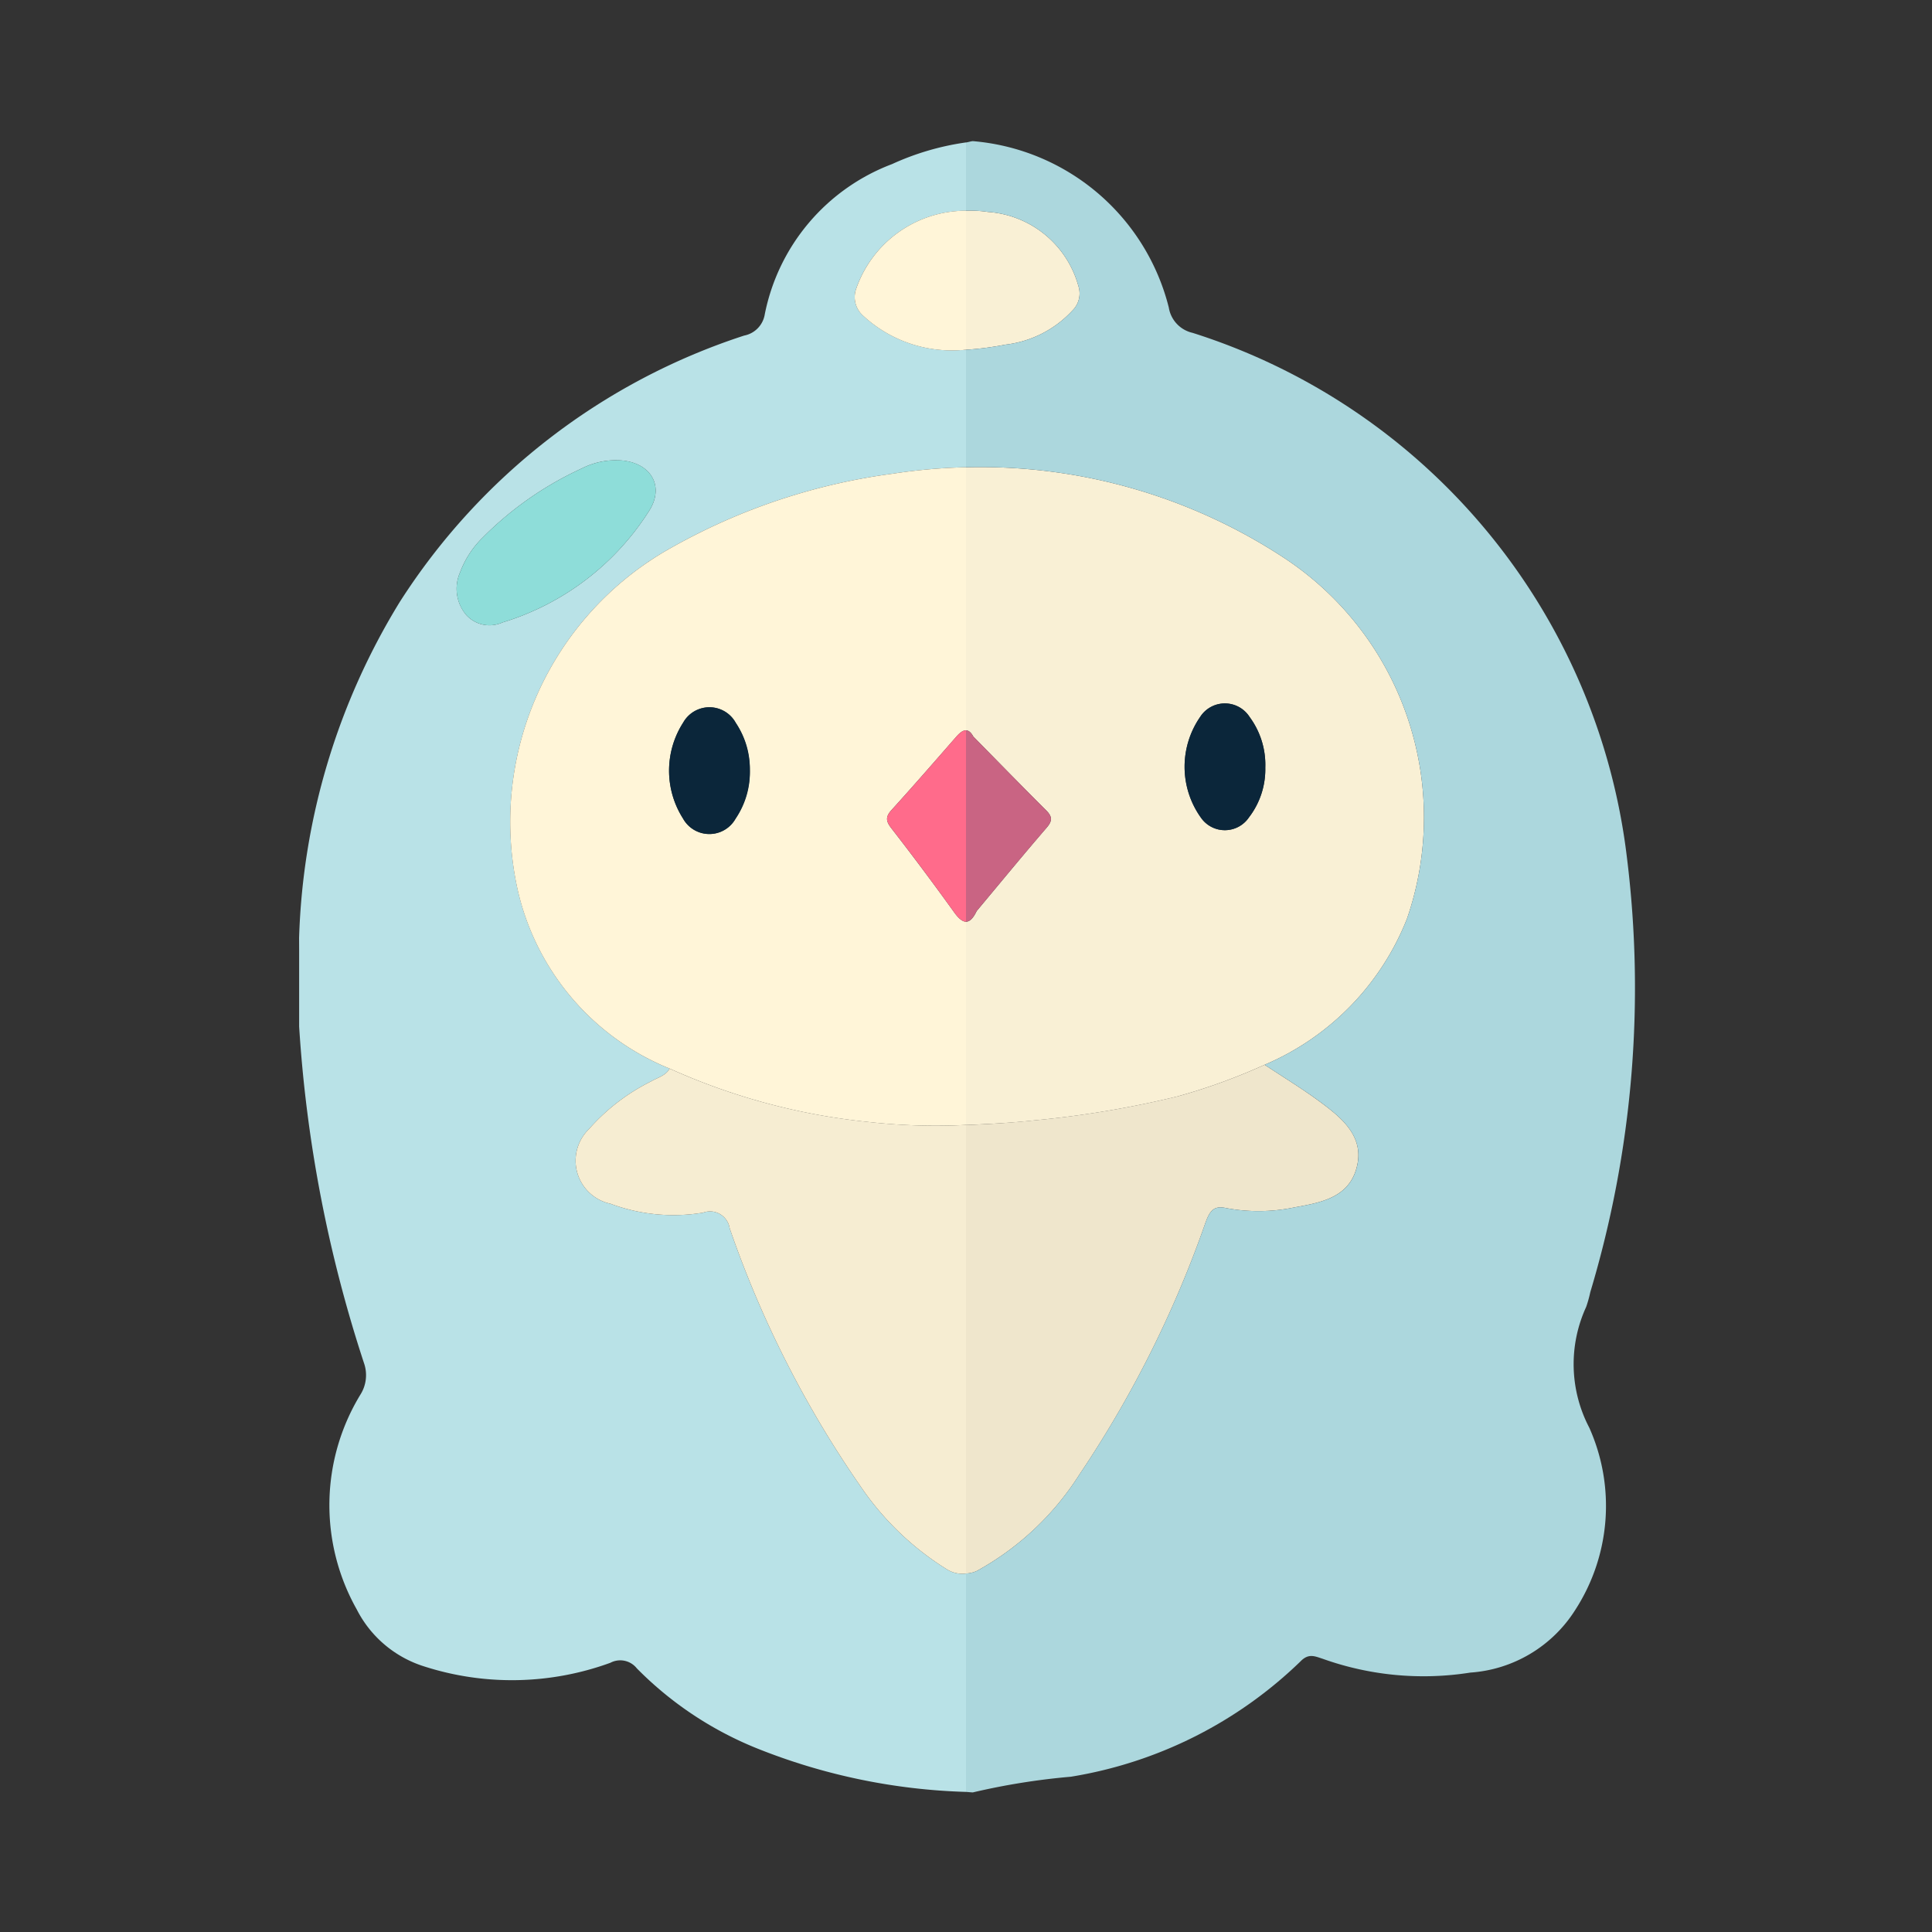 <svg xmlns="http://www.w3.org/2000/svg" width="100%" height="100%" viewBox="-2.72 -2.72 37.44 37.44"><rect x="-2.72" y="-2.72" width="37.44" height="37.44" fill="#333333" stroke="none"/><path fill="#b9e2e7" d="M15.633 27.694a5.578 5.578 0 01-1.679-1.614 20.453 20.453 0 01-2.534-4.998.385.385 0 00-.515-.302 3.49 3.49 0 01-1.795-.173.853.853 0 01-.417-1.446 3.943 3.943 0 011.202-.924c.126-.075.282-.107.362-.249a4.91 4.91 0 01-2.97-3.583 6.084 6.084 0 012.881-6.442 11.928 11.928 0 014.41-1.503A10.916 10.916 0 0116 6.335V4.058c-.03 0-.071.01-.096.006a2.53 2.53 0 01-1.901-.67.479.479 0 01-.138-.5A2.251 2.251 0 0116 1.364V.04a5.165 5.165 0 00-1.433.42A3.928 3.928 0 0012.1 3.373a.5.5 0 01-.399.41 12.516 12.516 0 00-6.67 5.156 13.204 13.204 0 00-1.955 6.516l.001.222v1.496a26.128 26.128 0 001.256 6.52.707.707 0 01-.073.62 4.117 4.117 0 00-.066 4.157 2.205 2.205 0 001.299 1.101 5.56 5.56 0 003.615-.068.41.41 0 01.513.108 6.875 6.875 0 002.375 1.569 11.8 11.8 0 004.004.825v-4.232a.561.561 0 01-.367-.079zM6.303 9.182a.786.786 0 01-.108-.808 1.849 1.849 0 01.444-.681 6.532 6.532 0 011.913-1.334 1.452 1.452 0 01.677-.16c.64.004.95.482.628.984a5.125 5.125 0 01-2.842 2.16.606.606 0 01-.713-.161z"/><path fill="#fff5d8" d="M15.771 14.96a54.78 54.78 0 00-1.222-1.635c-.102-.133-.11-.217.006-.346.424-.467.838-.943 1.253-1.418.066-.075.129-.13.192-.127V6.335a10.916 10.916 0 00-1.422.125 11.928 11.928 0 00-4.41 1.503 6.084 6.084 0 00-2.882 6.442 4.91 4.91 0 002.971 3.583 12.382 12.382 0 003.808 1.03A11.761 11.761 0 0016 19.08v-3.939c-.068 0-.142-.06-.229-.181zm-4.237-1.814a.583.583 0 01-1.019-.006 1.724 1.724 0 01.005-1.858.583.583 0 011.019.007 1.703 1.703 0 01-.005 1.857z"/><path fill="#f9f0d5" d="M20.117 18.522a11.509 11.509 0 001.67-.608 5.117 5.117 0 002.76-2.833 6.021 6.021 0 00-2.397-6.999A10.725 10.725 0 0016 6.335v5.099c.046.001.093.03.142.12.468.475.934.954 1.407 1.425.12.119.133.202.016.338-.46.533-.906 1.077-1.358 1.618-.067.14-.134.207-.207.206v3.94c.437-.017.874-.04 1.313-.088a19.421 19.421 0 002.804-.47zm.43-7.363a.569.569 0 01.95.016 1.559 1.559 0 01.303.981 1.527 1.527 0 01-.316.963.564.564 0 01-.926.014 1.696 1.696 0 01-.01-1.974z"/><path fill="#f6edd2" d="M14.065 19.017a12.382 12.382 0 01-3.808-1.029c-.08.142-.236.174-.362.249a3.943 3.943 0 00-1.202.924.853.853 0 00.417 1.446 3.49 3.49 0 001.795.173.385.385 0 01.515.302 20.453 20.453 0 002.534 4.998 5.578 5.578 0 001.679 1.614.561.561 0 00.367.079V19.08a11.761 11.761 0 01-1.935-.063z"/><path fill="#efe6cc" d="M18.198 25.855a21.285 21.285 0 002.443-4.88c.073-.196.14-.34.388-.286a3.392 3.392 0 001.33-.01c.51-.092 1.054-.186 1.21-.767.159-.586-.26-.947-.677-1.257-.355-.265-.736-.496-1.105-.741a11.509 11.509 0 01-1.67.608 19.421 19.421 0 01-2.804.47A18.24 18.24 0 0116 19.08v8.693a.557.557 0 00.212-.051 5.483 5.483 0 001.986-1.867z"/><path fill="#fff5d8" d="M13.865 2.895a.479.479 0 00.138.5 2.53 2.53 0 001.9.67c.026.002.068-.007.097-.007V1.363a2.251 2.251 0 00-2.135 1.532z"/><path fill="#f9f0d5" d="M18.063 3.297a.464.464 0 00.116-.472 1.962 1.962 0 00-1.753-1.438A2.37 2.37 0 0016 1.363v2.695a5.993 5.993 0 00.762-.099 2.099 2.099 0 001.301-.662z"/><path fill="#acd7dd" d="M28.018 22.607a2.365 2.365 0 00.08-.286 20.512 20.512 0 00.709-8.431A12.179 12.179 0 0020.39 3.73a.6.6 0 01-.46-.491A4.282 4.282 0 0016.132.015c-.045.004-.087.02-.132.026v1.322a2.377 2.377 0 01.426.024 1.962 1.962 0 011.753 1.438.464.464 0 01-.116.472 2.1 2.1 0 01-1.3.662 6 6 0 01-.763.099v2.277a10.725 10.725 0 016.15 1.747 6.022 6.022 0 012.397 6.999 5.117 5.117 0 01-2.76 2.833c.37.245.75.476 1.105.74.416.31.836.672.678 1.258-.157.582-.7.675-1.211.767a3.392 3.392 0 01-1.33.01c-.247-.053-.315.09-.388.285a21.285 21.285 0 01-2.443 4.88 5.484 5.484 0 01-1.986 1.868.558.558 0 01-.212.05v4.233c.044.003.088.008.132.01a13.313 13.313 0 011.9-.304 8.303 8.303 0 004.452-2.237c.155-.16.278-.097.43-.048a5.806 5.806 0 002.859.267 2.616 2.616 0 002.032-1.212 3.71 3.71 0 00.273-3.535 2.653 2.653 0 01-.06-2.339z"/><path fill="#8eddd9" d="M9.23 6.198c.64.005.949.483.627.985a5.124 5.124 0 01-2.842 2.16.606.606 0 01-.713-.161.786.786 0 01-.107-.808 1.847 1.847 0 01.444-.681 6.531 6.531 0 011.913-1.334 1.452 1.452 0 01.677-.16z"/><path fill="#0b263a" d="M20.547 11.16a1.696 1.696 0 00.011 1.973.564.564 0 00.926-.014 1.527 1.527 0 00.316-.963 1.559 1.559 0 00-.303-.98.569.569 0 00-.95-.017zm-8.736 1.037a1.58 1.58 0 01-.277.949.583.583 0 01-1.019-.006 1.724 1.724 0 01.005-1.858.583.583 0 011.019.007 1.576 1.576 0 01.272.908z"/><path fill="#ff6b8b" d="M15.808 11.56c-.415.476-.829.952-1.253 1.42-.117.128-.108.212-.005.345a54.81 54.81 0 011.221 1.635c.087.122.161.18.229.181v-3.707c-.063-.003-.126.052-.192.127z"/><path fill="#c96483" d="M16.207 14.934c.452-.54.899-1.084 1.358-1.617.117-.136.104-.22-.016-.338-.473-.471-.939-.95-1.407-1.426-.049-.09-.096-.118-.142-.12v3.708c.073.001.14-.065.207-.207z"/></svg>